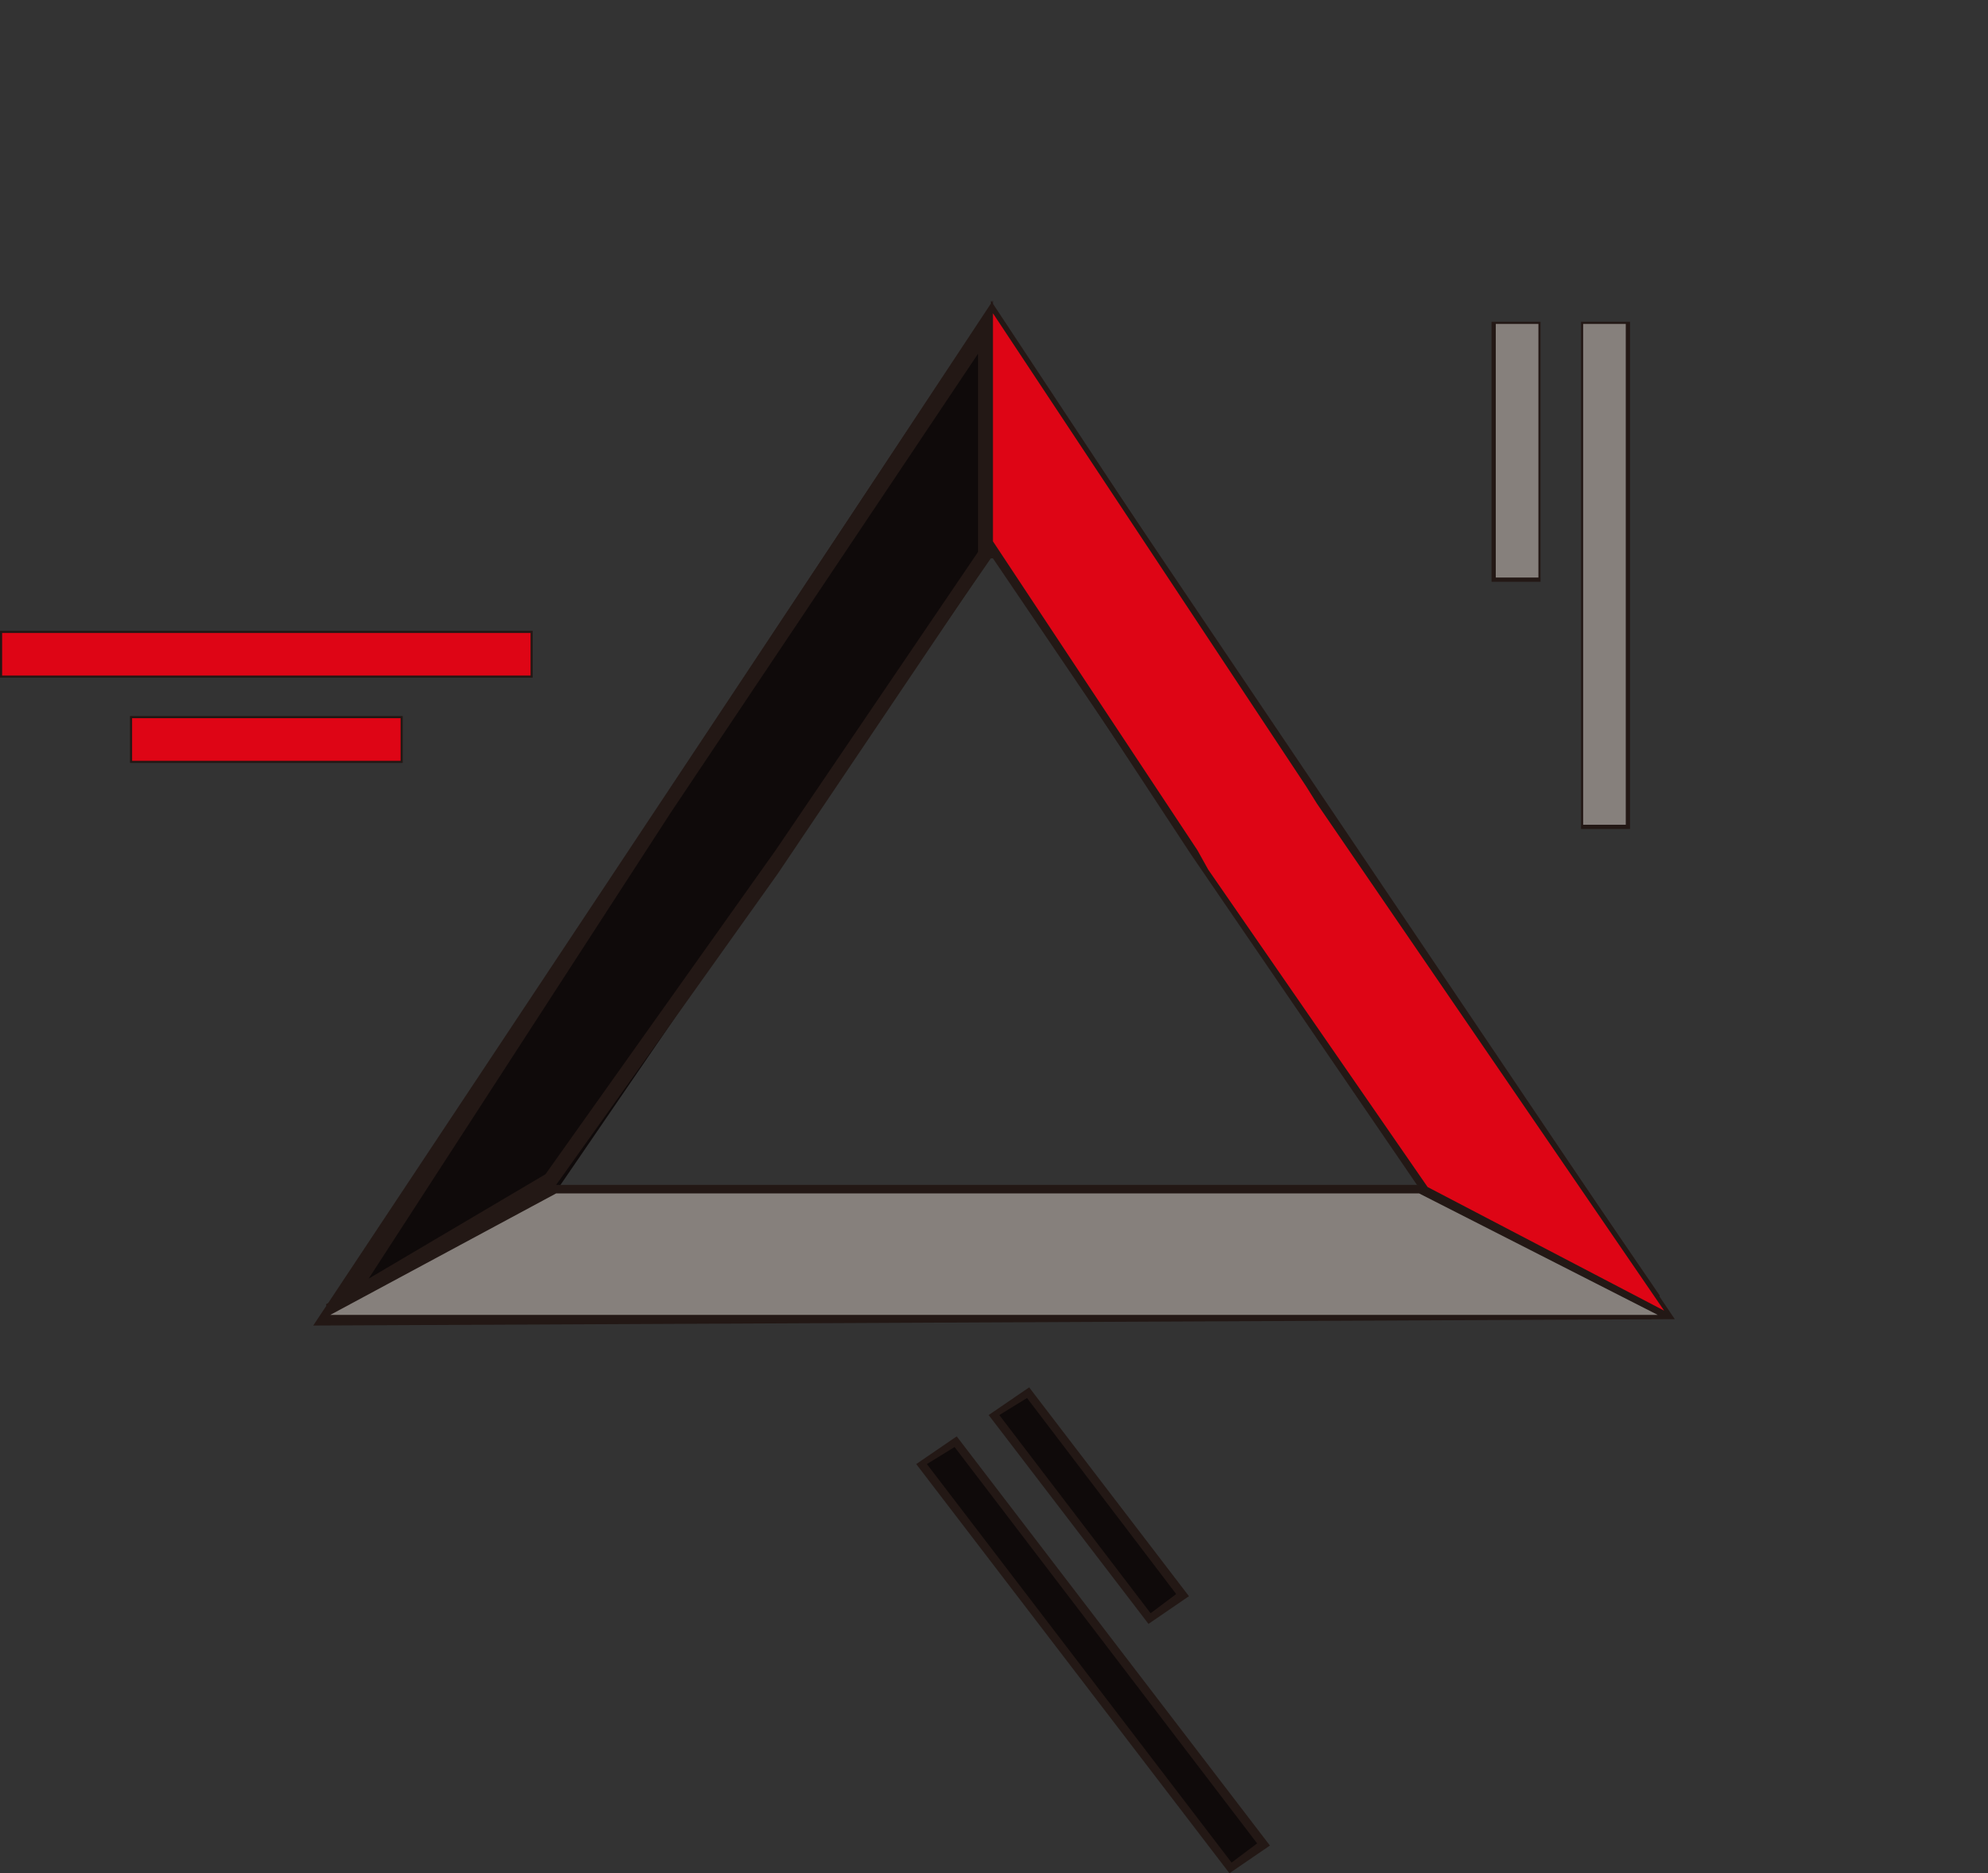<?xml version="1.0" encoding="UTF-8"?>
<svg id="Layer_1" xmlns="http://www.w3.org/2000/svg" version="1.1" viewBox="0 0 93.3 87.9">
  <rect x="0" y="0" width="93.3" height="87.9" fill="#333333" stroke="none"/>
  <!-- Generator: Adobe Illustrator 29.3.1, SVG Export Plug-In . SVG Version: 2.1.0 Build 151)  -->
  <defs>
    <style>
      .st0 {
        fill: #231815;
      }

      .st1 {
        fill: #fff;
      }

      .st2 {
        fill: none;
      }

      .st3 {
        fill: #de0515;
      }

      .st4 {
        fill: #0f0a0a;
      }

      .st5 {
        fill: #86807c;
      }
    </style>
  </defs>
  <path class="st0" d="M46.5,14.3L14.7,62.2l63.9-.3L46.5,14.3ZM46.6,26.2l20,29.5H26.1l20.4-29.5h0Z"/>
  <polygon class="st4" points="26.1 55.9 36.3 41 36.8 40.2 46.4 26.1 46.5 15.3 31.9 37.2 31.3 38 15.8 61.5 26.1 55.9"/>
  <g>
    <rect class="st3" x=".4" y="30" width="24.3" height="1.4"/>
    <path class="st0" d="M25,31.8H0v-2.2h25v2.2ZM.8,31h23.5v-.7H.8v.7Z"/>
  </g>
  <g>
    <rect class="st3" x="6.5" y="33.9" width="12" height="1.4"/>
    <path class="st0" d="M18.9,35.8H6.1v-2.2h12.8v2.2ZM6.9,35h11.3v-.7H6.9v.7Z"/>
  </g>
  <g>
    <rect class="st5" x="74.6" y="15.5" width="1.5" height="23"/>
    <path class="st0" d="M76.5,38.9h-2.3V15.1h2.3v23.7h0s0,0,0,0h0ZM74.9,38.1h.8V15.9h-.8v22.2Z"/>
  </g>
  <g>
    <rect class="st5" x="70.4" y="15.5" width="1.5" height="11.4"/>
    <path class="st0" d="M72.3,27.3h-2.3v-12.2h2.3v12.2ZM70.7,26.5h.8v-10.6h-.8v10.7h0Z"/>
  </g>
  <g>
    <polygon class="st1" points="44.8 67.9 59 86.5 57.8 87.4 43.5 68.7 44.8 67.9"/>
    <path class="st0" d="M57.7,87.9l-14.7-19.2,1.9-1.3,14.7,19.2-1.9,1.3h0ZM44.1,68.8l13.8,18,.6-.4-13.8-18-.6.4Z"/>
  </g>
  <g>
    <polygon class="st1" points="48.2 65.6 55.2 74.8 54 75.7 46.9 66.4 48.2 65.6"/>
    <path class="st0" d="M53.9,76.2l-7.5-9.8,1.9-1.3,7.5,9.8-1.9,1.3ZM47.5,66.5l6.6,8.6.6-.4-6.6-8.6-.6.4h0Z"/>
  </g>
  <rect class="st3" x=".1" y="29.7" width="24.8" height="2"/>
  <rect class="st3" x="6.2" y="33.7" width="12.6" height="2"/>
  <rect class="st5" x="74.3" y="15.2" width="2" height="23.5"/>
  <rect class="st5" x="70.2" y="15.2" width="2" height="11.9"/>
  <polygon class="st4" points="44.8 67.9 59 86.5 57.8 87.4 43.5 68.7 44.8 67.9"/>
  <polygon class="st4" points="48.2 65.6 55.2 74.8 54 75.7 46.9 66.4 48.2 65.6"/>
  <g>
    <path class="st0" d="M16.4,61.5l-.5-.5,15.5-23.9,15.2-23v11.9l-10.1,15-10.4,14.6-9.7,5.8h0ZM45.9,16.6l-14.4,21.5-14.2,21.9,8.3-4.9,10.8-15.2,9.5-14v-9.3h0Z"/>
    <path class="st0" d="M77.6,61.9H15.5l-.2-.7,10.7-5.6h40.5l11.2,5.6-.2.7h0ZM17,61.1h59l-9.7-4.8H26.2l-9.1,4.8h-.1Z"/>
    <path class="st0" d="M77.4,61.3l-10.9-5.7-10.6-15.5-9.4-14.3v-11.7l15.6,23.6,15.8,23.1-.5.5h0ZM67.1,55.2l9.4,4.8-15.6-22.8-13.6-20.7v9.1l9.8,14.9,10,14.6h0Z"/>
  </g>
  <polygon class="st3" points="67 55.7 56.7 40.8 56.2 39.9 46.6 25.4 46.6 14.7 61.3 36.9 61.8 37.7 78.1 61.5 67 55.7"/>
  <polygon class="st5" points="66.6 56 48.1 56 47 56 26.1 56 15.5 61.7 47 61.7 48.1 61.7 77.8 61.7 66.6 56"/>
  <rect class="st2" x="78.6" y="47.5" width="14.7" height="20.9"/>
  <rect class="st2" x="39.2" width="14.7" height="14.2"/>
</svg>